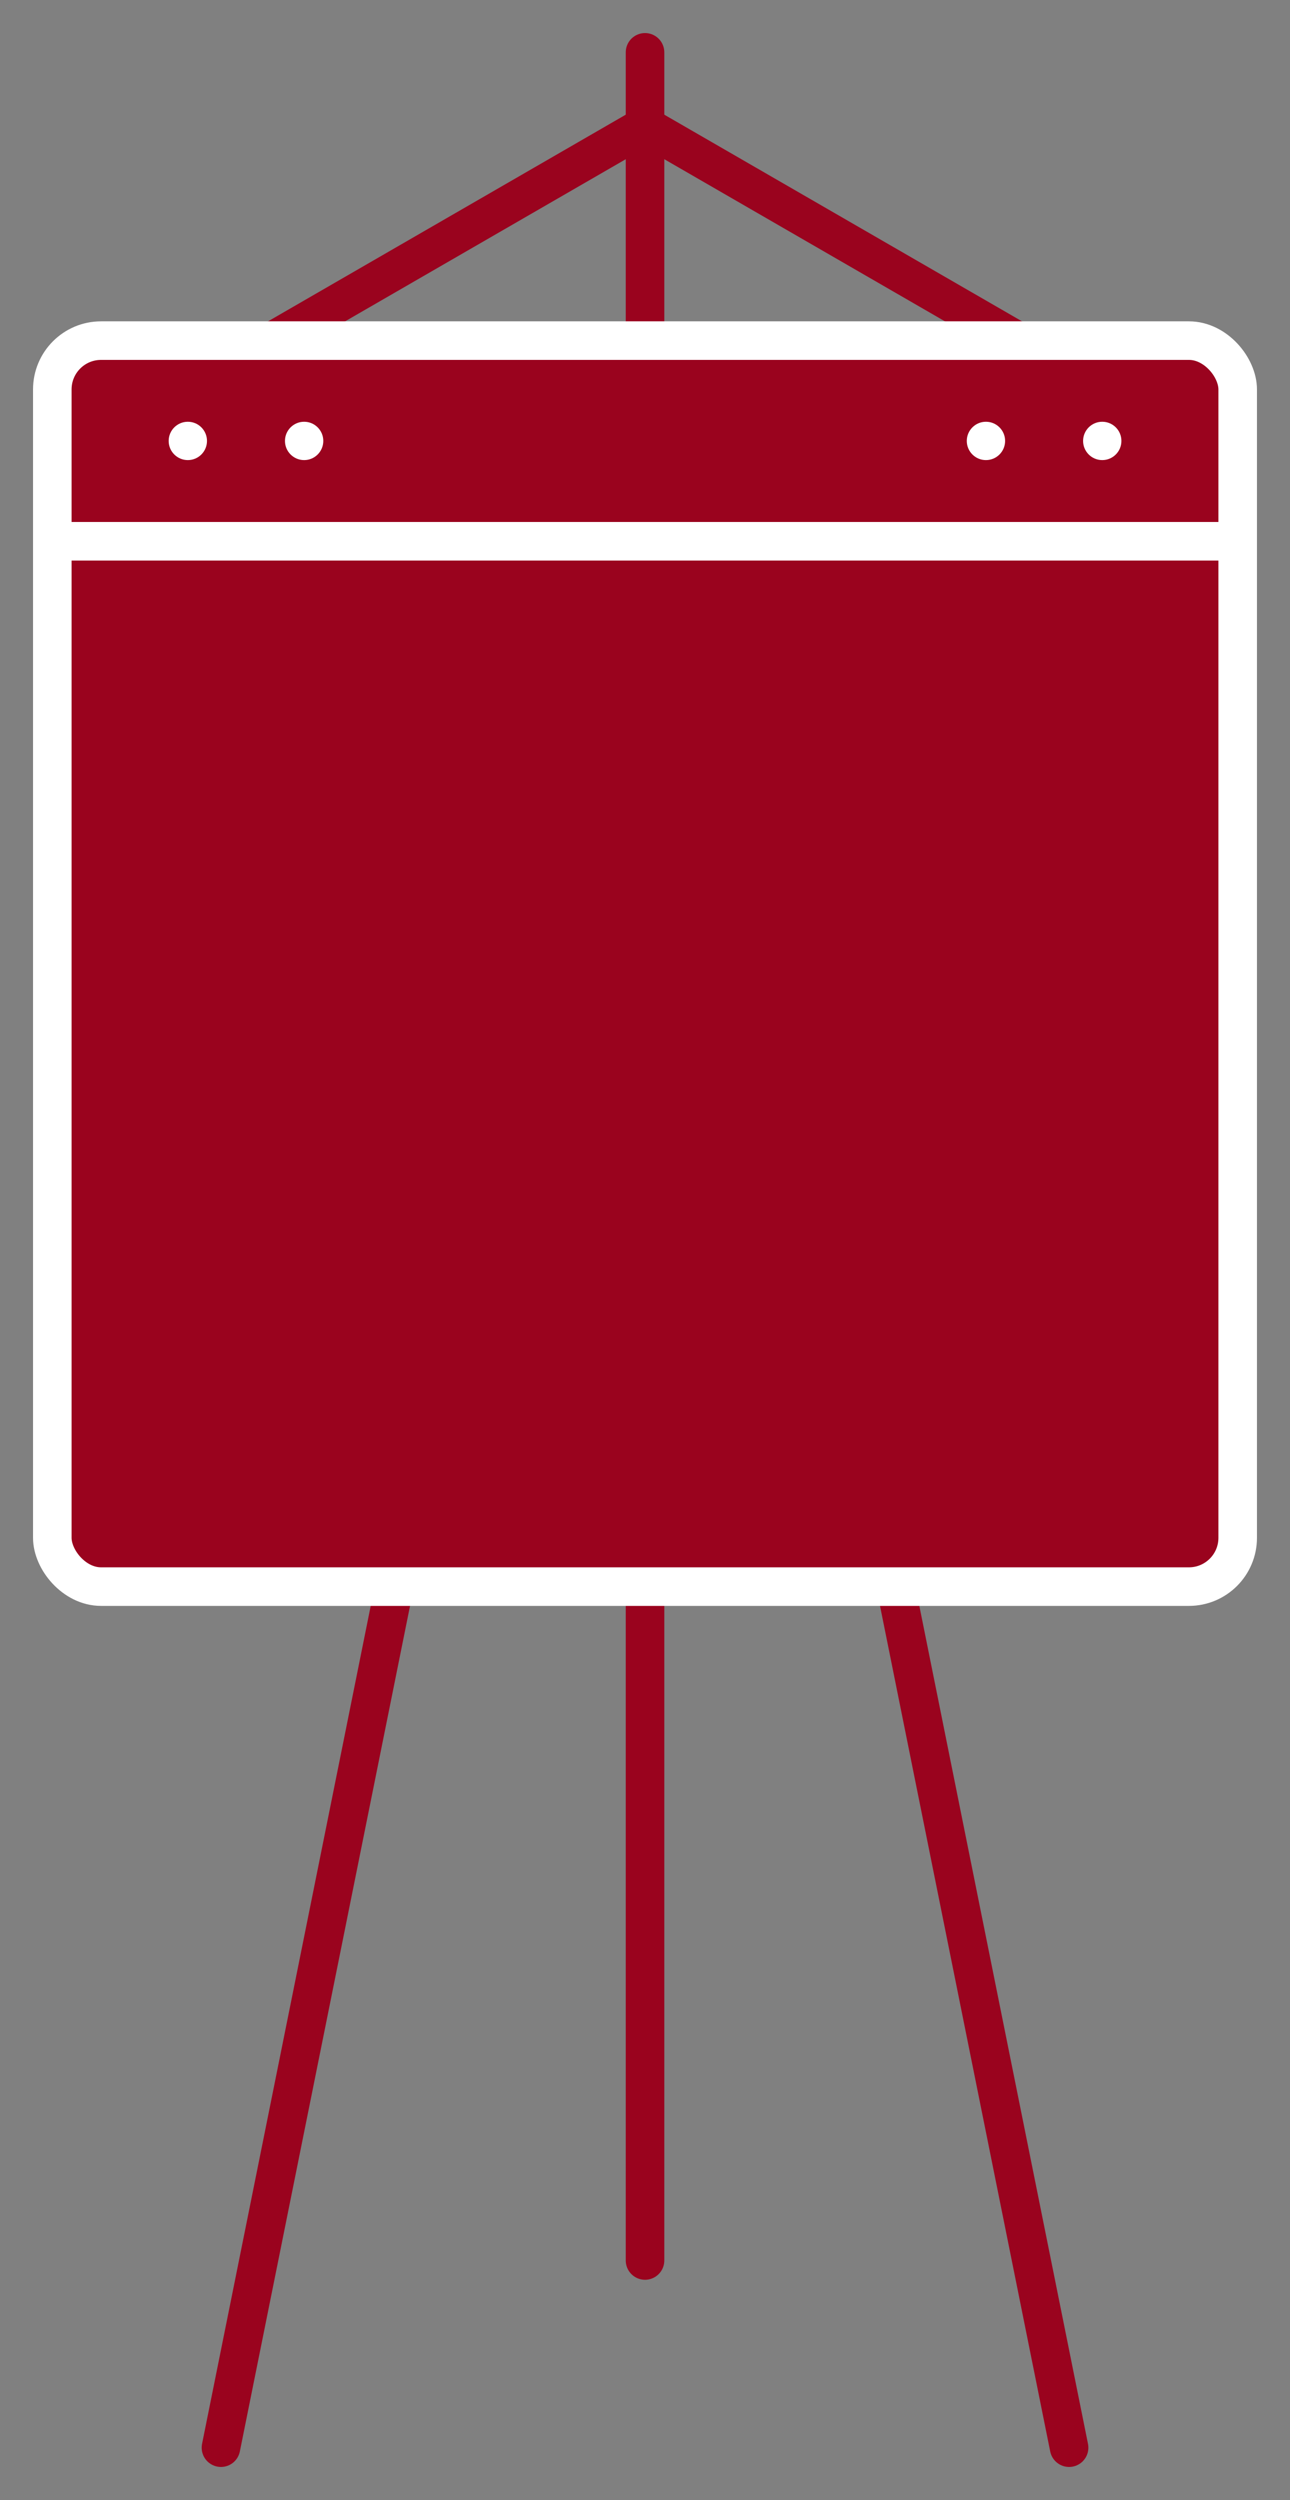 <?xml version="1.0" encoding="UTF-8" standalone="no"?>
<svg
   xmlns:dc="http://purl.org/dc/elements/1.1/"
   xmlns:cc="http://creativecommons.org/ns#"
   xmlns:rdf="http://www.w3.org/1999/02/22-rdf-syntax-ns#"
   xmlns:svg="http://www.w3.org/2000/svg"
   xmlns="http://www.w3.org/2000/svg"
   xmlns:sodipodi="http://sodipodi.sourceforge.net/DTD/sodipodi-0.dtd"
   xmlns:inkscape="http://www.inkscape.org/namespaces/inkscape"
   inkscape:version="1.0 (4035a4fb49, 2020-05-01)"
   sodipodi:docname="planning.svg"
   id="svg4964"
   viewBox="0 0 234.29 453.775"
   version="1.1"
   height="453.775"
   width="234.29">
  <rect x="0" y="0" width="234.29" height="453.775" fill="#808080" stroke="none"/>
  <defs
     id="defs4968" />
  <sodipodi:namedview
     fit-margin-bottom="6"
     fit-margin-right="6"
     fit-margin-left="6"
     lock-margins="true"
     fit-margin-top="6"
     inkscape:current-layer="svg4964"
     inkscape:window-maximized="1"
     inkscape:window-y="0"
     inkscape:window-x="0"
     inkscape:cy="226.885"
     inkscape:cx="117.14999"
     inkscape:zoom="1.5517748"
     showgrid="false"
     id="namedview4966"
     inkscape:window-height="1016"
     inkscape:window-width="1920"
     inkscape:pageshadow="2"
     inkscape:pageopacity="0"
     guidetolerance="10"
     gridtolerance="10"
     objecttolerance="10"
     borderopacity="1"
     bordercolor="#666666"
     pagecolor="#ffffff" />
  <path
     style="stroke:#9a031e;stroke-opacity:1"
     id="path4938"
     stroke-width="7"
     stroke-linejoin="round"
     stroke-linecap="round"
     stroke="#fff"
     fill="none"
     d="m 117.15,22.836 67.532,38.99" />
  <path
     style="stroke:#9a031e;stroke-opacity:1"
     id="path4940"
     stroke-width="7"
     stroke-linejoin="round"
     stroke-linecap="round"
     stroke="#fff"
     fill="none"
     d="M 117.15,22.836 49.618,61.826" />
  <path
     style="stroke:#9a031e;stroke-opacity:1"
     id="path4942"
     stroke-width="7"
     stroke-linejoin="round"
     stroke-linecap="round"
     stroke="#fff"
     fill="none"
     d="m 117.15,61.825 77.02,382.45" />
  <path
     style="stroke:#9a031e;stroke-opacity:1"
     id="path4944"
     stroke-width="7"
     stroke-linejoin="round"
     stroke-linecap="round"
     stroke="#fff"
     fill="none"
     d="M 117.15,61.825 40.13,444.275" />
  <path
     style="stroke:#9a031e;stroke-opacity:1"
     id="path4946"
     stroke-width="7"
     stroke-linejoin="round"
     stroke-linecap="round"
     stroke="#fff"
     fill="none"
     d="M 117.15,9.5 V 410.3" />
  <rect
     style="fill:#9a031e;fill-opacity:1"
     id="rect4948"
     stroke-width="7"
     stroke-linejoin="round"
     stroke-linecap="round"
     stroke="#ffffff"
     fill="#444576"
     ry="8.859"
     height="226.16"
     width="215.29"
     y="61.825"
     x="9.5" />
  <path
     id="path4950"
     stroke-width="7"
     stroke="#ffffff"
     fill="none"
     d="M 9.5,98.245 H 224.79" />
  <g
     id="g4956"
     fill="#ffffff"
     transform="matrix(0.696,0,0,0.696,71.25,6.688)">
    <circle
       id="circle4952"
       r="5"
       cy="105.38"
       cx="154.91" />
    <circle
       id="circle4954"
       r="5"
       cy="105.38"
       cx="185.26" />
  </g>
  <g
     id="g4962"
     fill="#ffffff"
     transform="matrix(0.696,0,0,0.696,-73.704,6.688)">
    <circle
       id="circle4958"
       r="5"
       cy="105.38"
       cx="154.91" />
    <circle
       id="circle4960"
       r="5"
       cy="105.38"
       cx="185.26" />
  </g>
</svg>
